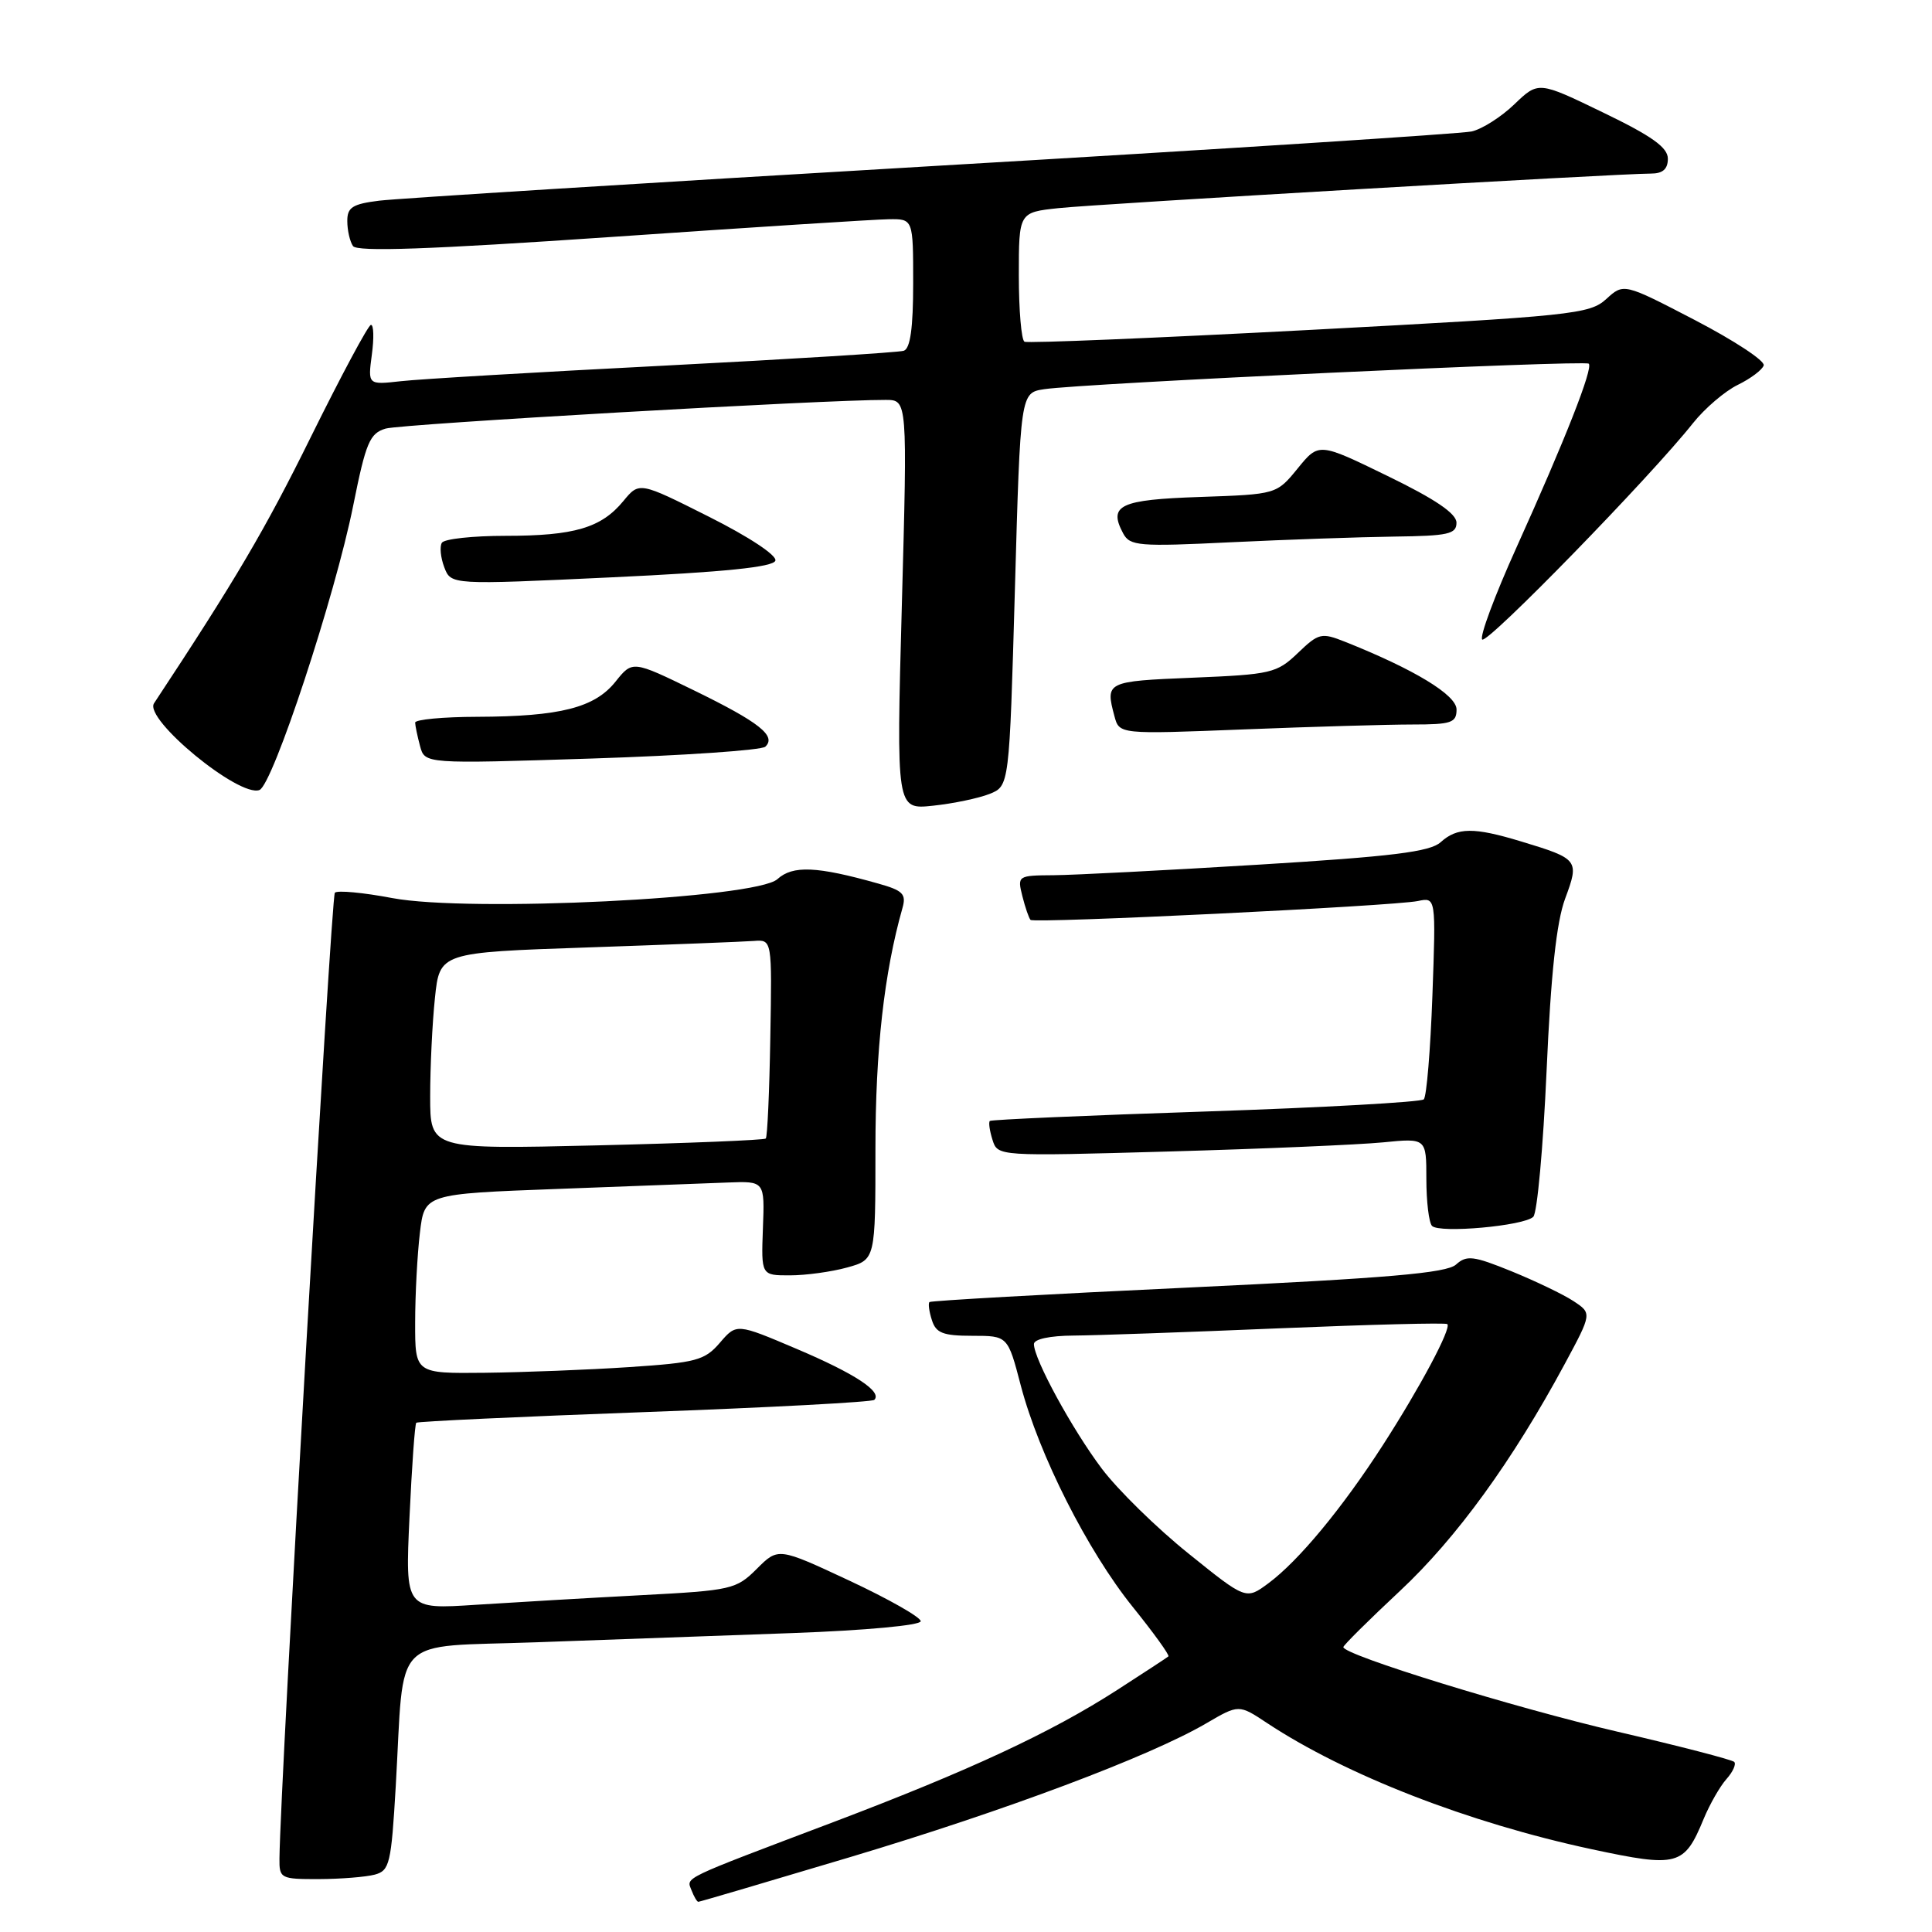 <?xml version="1.0" encoding="UTF-8" standalone="no"?>
<!DOCTYPE svg PUBLIC "-//W3C//DTD SVG 1.1//EN" "http://www.w3.org/Graphics/SVG/1.1/DTD/svg11.dtd" >
<svg xmlns="http://www.w3.org/2000/svg" xmlns:xlink="http://www.w3.org/1999/xlink" version="1.1" viewBox="0 0 256 256">
 <g >
 <path fill="currentColor"
d=" M 112.67 246.07 C 133.21 239.92 152.33 232.74 159.82 228.36 C 164.15 225.83 164.15 225.83 167.89 228.31 C 178.33 235.21 194.58 241.53 210.90 245.03 C 222.35 247.48 223.17 247.25 225.75 241.00 C 226.55 239.07 227.90 236.71 228.76 235.74 C 229.62 234.78 230.08 233.75 229.79 233.46 C 229.50 233.17 222.57 231.37 214.38 229.47 C 200.71 226.30 178.00 219.29 178.00 218.25 C 178.00 218.01 181.38 214.66 185.51 210.80 C 192.98 203.82 200.40 193.60 207.32 180.76 C 210.95 174.02 210.95 174.02 208.49 172.40 C 207.14 171.51 203.44 169.74 200.28 168.45 C 195.23 166.40 194.34 166.29 192.93 167.56 C 191.68 168.69 183.91 169.36 157.42 170.61 C 138.76 171.48 123.35 172.35 123.16 172.53 C 122.97 172.70 123.11 173.78 123.48 174.92 C 124.02 176.64 124.96 177.00 128.84 177.00 C 133.54 177.00 133.54 177.00 135.26 183.59 C 137.67 192.76 144.10 205.48 150.09 212.92 C 152.87 216.37 155.00 219.32 154.82 219.48 C 154.64 219.64 151.57 221.65 148.00 223.95 C 139.24 229.59 128.46 234.60 110.50 241.41 C 90.02 249.16 90.95 248.71 91.63 250.47 C 91.95 251.31 92.36 252.00 92.53 252.00 C 92.71 252.00 101.77 249.33 112.67 246.07 Z  M 49.65 248.40 C 51.63 247.87 51.84 246.96 52.44 236.66 C 53.62 216.23 51.58 218.32 71.07 217.61 C 80.38 217.28 95.65 216.72 105.00 216.39 C 114.69 216.04 122.00 215.36 122.00 214.82 C 122.00 214.29 117.75 211.88 112.56 209.45 C 103.12 205.04 103.12 205.04 100.28 207.88 C 97.55 210.60 96.93 210.74 84.97 211.37 C 78.11 211.73 68.27 212.31 63.10 212.64 C 53.69 213.26 53.69 213.26 54.26 201.05 C 54.57 194.34 54.97 188.70 55.16 188.52 C 55.35 188.35 68.96 187.71 85.41 187.11 C 101.85 186.51 115.55 185.78 115.85 185.49 C 116.93 184.41 113.30 182.02 105.55 178.73 C 97.60 175.35 97.60 175.35 95.39 177.92 C 93.38 180.26 92.26 180.56 83.34 181.15 C 77.93 181.51 69.34 181.84 64.25 181.90 C 55.00 182.00 55.00 182.00 55.01 175.25 C 55.01 171.54 55.30 166.18 55.64 163.35 C 56.25 158.20 56.25 158.20 73.88 157.54 C 83.57 157.17 93.71 156.79 96.41 156.69 C 101.33 156.50 101.33 156.50 101.09 162.75 C 100.86 169.00 100.86 169.00 104.68 168.99 C 106.78 168.99 110.19 168.52 112.25 167.95 C 116.00 166.91 116.00 166.91 116.00 152.20 C 116.00 139.16 117.15 128.89 119.58 120.32 C 120.11 118.46 119.64 117.99 116.35 117.07 C 108.23 114.78 105.05 114.64 103.01 116.49 C 100.17 119.06 62.20 120.92 51.98 119.00 C 48.14 118.27 44.71 117.95 44.37 118.29 C 43.88 118.79 37.14 236.17 37.03 246.25 C 37.00 248.91 37.18 249.00 42.25 248.99 C 45.14 248.98 48.47 248.71 49.65 248.40 Z  M 203.17 161.23 C 203.69 160.71 204.48 152.01 204.93 141.90 C 205.50 129.01 206.24 122.17 207.39 119.07 C 209.29 113.96 209.17 113.80 201.57 111.50 C 195.28 109.59 193.09 109.61 190.89 111.60 C 189.48 112.87 184.49 113.49 166.81 114.57 C 154.54 115.32 142.31 115.95 139.64 115.97 C 134.85 116.00 134.79 116.04 135.47 118.75 C 135.85 120.26 136.34 121.67 136.55 121.89 C 137.04 122.38 184.66 120.06 187.88 119.39 C 190.27 118.89 190.27 118.89 189.80 131.95 C 189.54 139.13 189.03 145.30 188.66 145.67 C 188.30 146.03 175.29 146.76 159.75 147.28 C 144.21 147.79 131.35 148.36 131.16 148.53 C 130.97 148.71 131.13 149.83 131.51 151.03 C 132.20 153.22 132.20 153.22 154.85 152.58 C 167.31 152.23 180.09 151.68 183.25 151.37 C 189.00 150.80 189.00 150.80 189.00 156.24 C 189.00 159.22 189.34 162.01 189.75 162.44 C 190.73 163.45 201.96 162.44 203.17 161.23 Z  M 131.12 105.20 C 133.74 104.15 133.74 104.15 134.48 78.10 C 135.21 52.05 135.21 52.05 138.36 51.57 C 143.38 50.80 210.01 47.68 210.52 48.19 C 211.12 48.79 207.42 58.20 200.92 72.59 C 198.07 78.90 196.03 84.37 196.40 84.74 C 197.06 85.39 218.70 63.18 224.33 56.07 C 225.89 54.11 228.56 51.83 230.26 51.00 C 231.96 50.17 233.51 49.01 233.70 48.42 C 233.90 47.82 229.80 45.13 224.60 42.42 C 215.15 37.51 215.15 37.51 212.83 39.63 C 210.63 41.63 208.37 41.87 173.50 43.72 C 153.15 44.79 136.16 45.50 135.75 45.28 C 135.34 45.06 135.00 41.12 135.00 36.51 C 135.00 28.14 135.00 28.14 140.25 27.58 C 145.43 27.02 214.40 23.00 218.76 23.00 C 220.32 23.00 221.00 22.41 221.00 21.03 C 221.00 19.54 218.89 18.03 212.42 14.91 C 203.85 10.76 203.85 10.76 200.67 13.81 C 198.93 15.49 196.38 17.11 195.00 17.42 C 193.62 17.72 161.45 19.79 123.50 22.01 C 85.55 24.24 52.59 26.30 50.25 26.59 C 46.70 27.03 46.00 27.48 46.02 29.31 C 46.02 30.52 46.36 31.99 46.77 32.60 C 47.29 33.39 56.88 33.05 81.00 31.40 C 99.43 30.13 115.96 29.07 117.75 29.05 C 121.00 29.00 121.00 29.00 121.00 37.53 C 121.00 43.47 120.62 46.19 119.75 46.48 C 119.06 46.70 104.78 47.59 88.00 48.45 C 71.22 49.31 55.53 50.23 53.12 50.51 C 48.74 51.00 48.74 51.00 49.27 47.00 C 49.57 44.80 49.52 43.02 49.15 43.05 C 48.79 43.08 45.21 49.77 41.18 57.92 C 35.12 70.20 31.21 76.83 20.41 93.19 C 19.03 95.28 31.70 105.71 34.38 104.68 C 36.15 104.00 44.40 78.97 46.80 67.00 C 48.48 58.62 48.99 57.42 51.10 56.79 C 53.18 56.18 109.43 52.95 117.37 52.99 C 120.24 53.00 120.24 53.00 119.50 80.14 C 118.76 107.28 118.76 107.28 123.63 106.76 C 126.31 106.48 129.68 105.77 131.12 105.20 Z  M 101.41 98.94 C 102.91 97.52 100.61 95.70 91.98 91.49 C 83.81 87.51 83.81 87.51 81.56 90.32 C 78.80 93.78 74.23 94.94 63.25 94.98 C 58.71 94.99 55.01 95.34 55.01 95.75 C 55.02 96.16 55.31 97.56 55.66 98.86 C 56.29 101.22 56.29 101.22 78.40 100.51 C 90.55 100.12 100.91 99.41 101.41 98.94 Z  M 187.16 96.00 C 192.32 96.00 193.00 95.77 193.00 94.01 C 193.00 92.09 187.40 88.69 178.20 85.03 C 175.10 83.80 174.73 83.88 171.97 86.53 C 169.18 89.20 168.44 89.37 158.01 89.80 C 146.57 90.27 146.45 90.34 147.67 94.90 C 148.31 97.30 148.31 97.30 164.82 96.65 C 173.89 96.29 183.95 96.00 187.16 96.00 Z  M 102.74 74.29 C 102.97 73.60 99.26 71.14 93.92 68.46 C 84.71 63.83 84.71 63.83 82.60 66.39 C 79.67 69.95 76.10 71.00 66.99 71.00 C 62.66 71.00 58.86 71.41 58.55 71.92 C 58.24 72.42 58.38 73.88 58.87 75.17 C 59.76 77.50 59.76 77.50 81.05 76.50 C 96.02 75.80 102.46 75.14 102.74 74.29 Z  M 184.75 71.10 C 191.91 71.01 193.00 70.77 192.99 69.25 C 192.98 68.04 190.16 66.13 183.86 63.07 C 174.75 58.63 174.75 58.63 171.95 62.07 C 169.15 65.50 169.15 65.50 159.01 65.85 C 148.38 66.21 146.83 66.94 148.82 70.67 C 149.72 72.35 150.86 72.45 163.15 71.85 C 170.49 71.50 180.21 71.16 184.75 71.10 Z  M 157.48 205.85 C 153.28 202.48 148.12 197.42 146.00 194.61 C 142.07 189.39 137.00 180.09 137.00 178.10 C 137.00 177.44 139.11 176.99 142.25 176.97 C 145.14 176.95 157.38 176.52 169.46 176.01 C 181.54 175.51 191.59 175.25 191.78 175.45 C 192.34 176.01 188.18 183.81 183.26 191.45 C 177.85 199.85 172.05 206.85 168.06 209.80 C 165.10 211.99 165.10 211.99 157.48 205.85 Z  M 57.00 145.29 C 57.00 141.44 57.28 135.57 57.63 132.25 C 58.26 126.21 58.26 126.21 77.88 125.54 C 88.67 125.17 98.58 124.78 99.90 124.68 C 102.30 124.50 102.30 124.50 102.07 137.49 C 101.95 144.64 101.68 150.66 101.47 150.86 C 101.26 151.07 91.17 151.48 79.05 151.77 C 57.00 152.29 57.00 152.29 57.00 145.29 Z "/>
</g>
</svg>